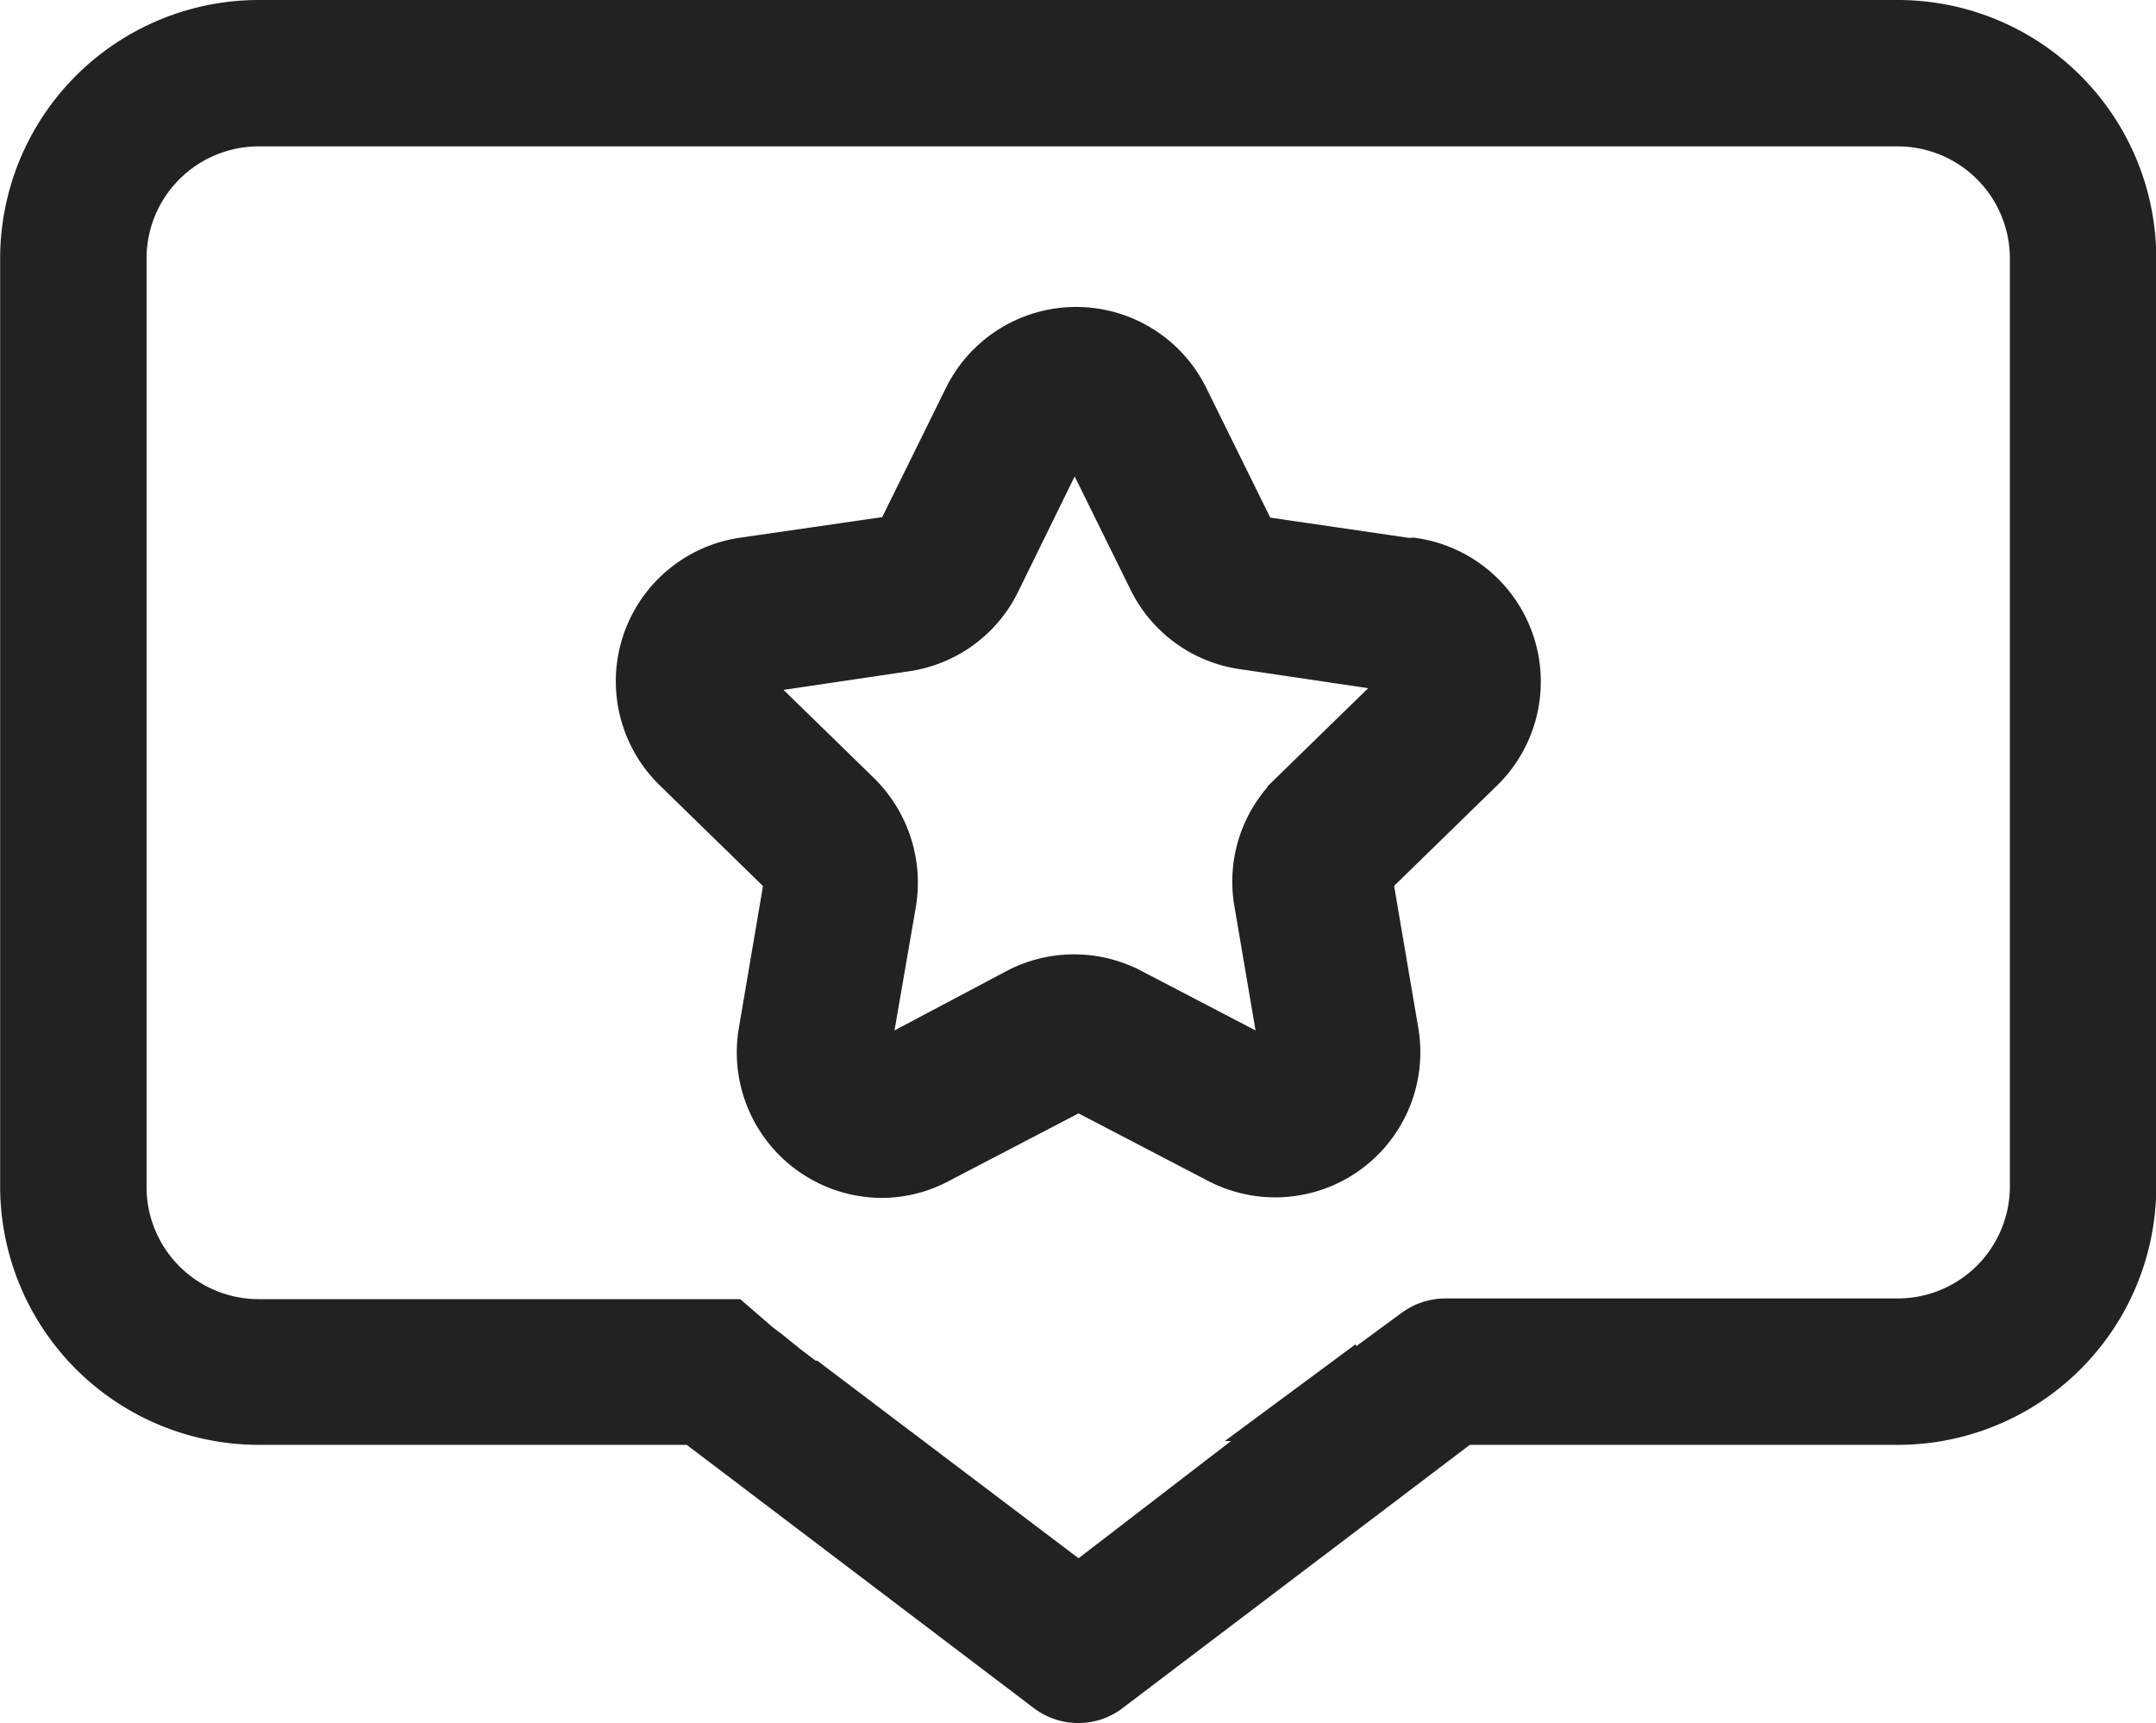 <svg xmlns="http://www.w3.org/2000/svg" width="15.375" height="12.289" viewBox="0 0 15.375 12.289">
  <g id="icona_recensioni" data-name="icona recensioni" transform="translate(0.301 0.3)">
    <path id="Tracciato_961" data-name="Tracciato 961" d="M16.072,2.25H4.384A1.545,1.545,0,0,0,2.84,3.794V10.41a1.545,1.545,0,0,0,1.544,1.544H7.537l2.558,1.94a.225.225,0,0,0,.133.044.219.219,0,0,0,.133-.044l2.559-1.94h3.153a1.543,1.543,0,0,0,1.543-1.544V3.794A1.543,1.543,0,0,0,16.072,2.25Zm1.1,8.16a1.1,1.1,0,0,1-1.1,1.1H12.847a.226.226,0,0,0-.134.044l-.3.22h0l-.018.015h0l-.176.148H12.2l.183-.158h0l-.2.148H12.2l-1.968,1.513L8.267,11.954H8.254l-.194-.148-.124-.1-.08-.061-.01-.009-.14-.121H4.384a1.1,1.1,0,0,1-1.1-1.1V3.794a1.1,1.1,0,0,1,1.1-1.1H16.072a1.1,1.1,0,0,1,1.1,1.1Z" transform="translate(-2.84 -2.25)" fill="#222" stroke="#222" stroke-width="0.6"/>
    <path id="Tracciato_962" data-name="Tracciato 962" d="M48.653,27.231,47.6,27.077a.115.115,0,0,1-.09-.067l-.473-.959h0a.835.835,0,0,0-1.5,0l-.473.959a.125.125,0,0,1-.09.064l-1.058.153a.835.835,0,0,0-.457,1.426l.767.748a.125.125,0,0,1,.032.106l-.179,1.052a.838.838,0,0,0,.822.978.822.822,0,0,0,.39-.1l.959-.5a.109.109,0,0,1,.109,0l.959.5a.835.835,0,0,0,1.212-.879l-.179-1.052a.125.125,0,0,1,.032-.106l.767-.748a.835.835,0,0,0-.464-1.423Zm-.038.911-.764.745a.831.831,0,0,0-.237.742l.179,1.052a.111.111,0,0,1-.173.115l-.959-.5a.835.835,0,0,0-.777,0l-.943.5a.109.109,0,0,1-.128,0,.115.115,0,0,1-.048-.115l.182-1.052a.847.847,0,0,0-.24-.742l-.764-.745a.109.109,0,0,1-.032-.122.112.112,0,0,1,.1-.08l1.058-.157a.831.831,0,0,0,.63-.467l.47-.959a.118.118,0,0,1,.109-.067.112.112,0,0,1,.106.067h0l.473.959a.831.831,0,0,0,.64.454l1.058.157a.112.112,0,0,1,.1.08A.115.115,0,0,1,48.615,28.142Z" transform="translate(-38.914 -23.494)" fill="#222" stroke="#222" stroke-width="0.4"/>
  </g>
</svg>
